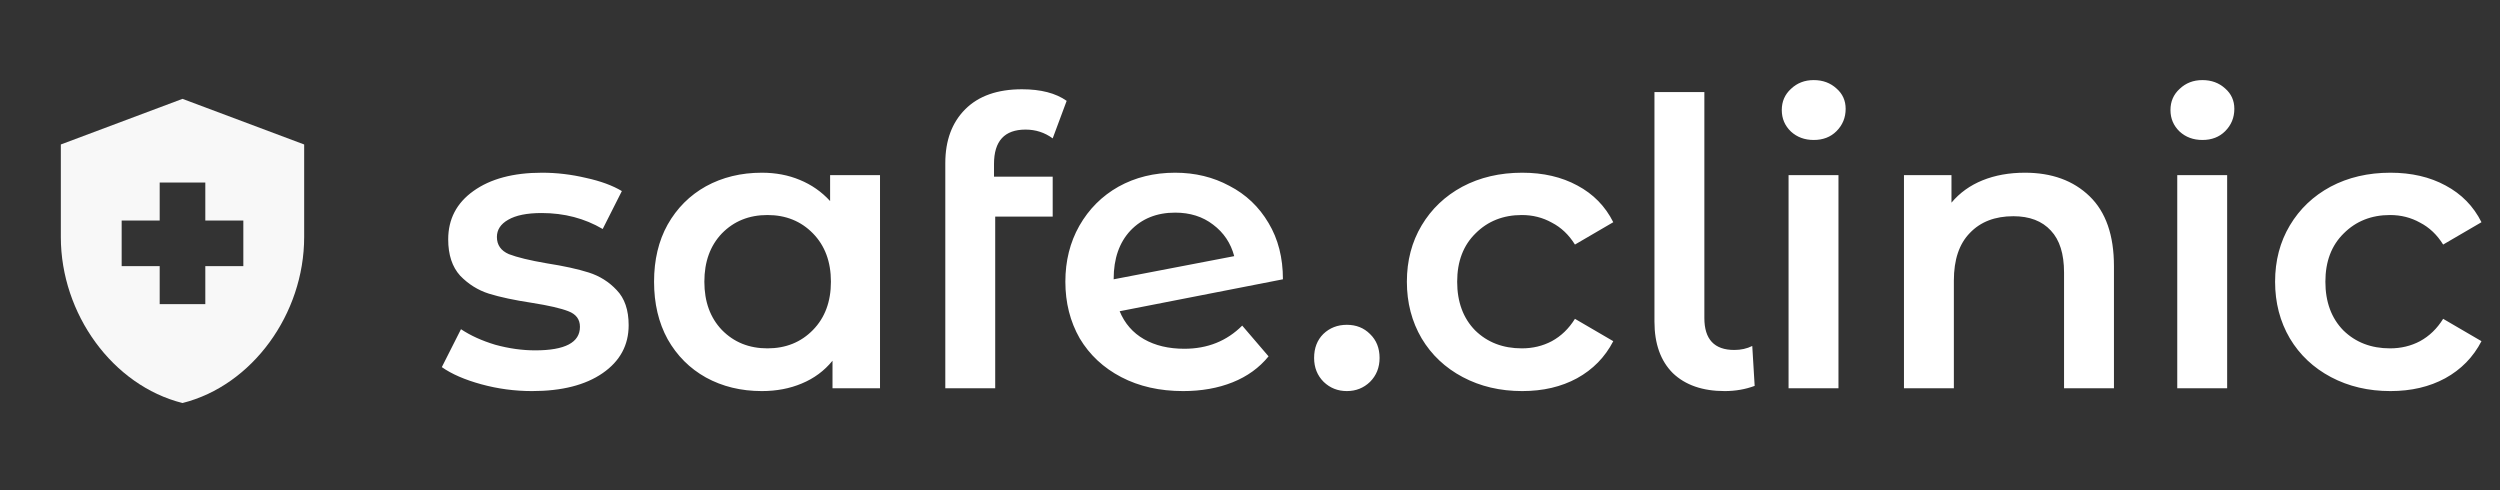 <svg width="367" height="72" viewBox="0 0 367 72" fill="none" xmlns="http://www.w3.org/2000/svg">
<rect x="0" y="0" width="367" height="72" fill="#333333" stroke="none"/>
<path d="M78.103 57.41C75.564 57.41 73.083 57.078 70.66 56.414C68.238 55.75 66.304 54.91 64.859 53.894L67.672 48.327C69.078 49.264 70.758 50.026 72.712 50.612C74.704 51.159 76.658 51.433 78.572 51.433C82.948 51.433 85.136 50.28 85.136 47.975C85.136 46.881 84.569 46.119 83.436 45.689C82.342 45.26 80.565 44.849 78.103 44.459C75.525 44.068 73.415 43.619 71.774 43.111C70.172 42.603 68.766 41.724 67.554 40.474C66.382 39.184 65.796 37.407 65.796 35.141C65.796 32.171 67.027 29.807 69.488 28.049C71.989 26.252 75.349 25.354 79.568 25.354C81.717 25.354 83.866 25.607 86.015 26.115C88.164 26.584 89.922 27.229 91.289 28.049L88.476 33.617C85.82 32.054 82.831 31.273 79.51 31.273C77.361 31.273 75.72 31.605 74.587 32.269C73.493 32.894 72.946 33.734 72.946 34.789C72.946 35.961 73.532 36.801 74.704 37.309C75.915 37.778 77.771 38.227 80.272 38.657C82.772 39.047 84.823 39.497 86.425 40.005C88.027 40.513 89.394 41.372 90.528 42.583C91.7 43.794 92.286 45.514 92.286 47.74C92.286 50.671 91.016 53.015 88.476 54.773C85.937 56.531 82.479 57.41 78.103 57.41ZM129.186 25.705V57H122.212V52.956C121.001 54.441 119.497 55.554 117.699 56.297C115.941 57.039 113.988 57.41 111.839 57.41C108.792 57.41 106.057 56.746 103.634 55.418C101.251 54.089 99.376 52.214 98.008 49.792C96.68 47.369 96.016 44.556 96.016 41.353C96.016 38.149 96.68 35.355 98.008 32.972C99.376 30.55 101.251 28.674 103.634 27.346C106.057 26.018 108.792 25.354 111.839 25.354C113.871 25.354 115.726 25.705 117.406 26.408C119.125 27.112 120.61 28.147 121.86 29.514V25.705H129.186ZM112.659 51.139C115.355 51.139 117.582 50.241 119.34 48.444C121.098 46.647 121.978 44.283 121.978 41.353C121.978 38.422 121.098 36.059 119.34 34.261C117.582 32.464 115.355 31.566 112.659 31.566C109.964 31.566 107.737 32.464 105.978 34.261C104.259 36.059 103.4 38.422 103.4 41.353C103.4 44.283 104.259 46.647 105.978 48.444C107.737 50.241 109.964 51.139 112.659 51.139ZM150.55 19.024C147.464 19.024 145.92 20.704 145.92 24.064V25.939H154.535V31.8H146.096V57H138.771V23.947C138.771 20.626 139.747 17.989 141.701 16.035C143.654 14.082 146.428 13.105 150.023 13.105C152.797 13.105 154.985 13.672 156.586 14.805L154.535 20.314C153.363 19.454 152.035 19.024 150.55 19.024ZM173.859 51.198C177.258 51.198 180.09 50.065 182.356 47.799L186.224 52.312C184.857 53.992 183.099 55.261 180.95 56.121C178.801 56.98 176.379 57.41 173.683 57.41C170.245 57.41 167.217 56.727 164.599 55.359C161.981 53.992 159.95 52.097 158.504 49.674C157.098 47.213 156.395 44.439 156.395 41.353C156.395 38.305 157.078 35.57 158.446 33.148C159.852 30.686 161.767 28.772 164.189 27.405C166.65 26.037 169.424 25.354 172.511 25.354C175.441 25.354 178.098 25.998 180.481 27.287C182.903 28.538 184.818 30.354 186.224 32.738C187.631 35.082 188.334 37.836 188.334 41.001L164.365 45.689C165.107 47.486 166.299 48.854 167.94 49.792C169.581 50.729 171.554 51.198 173.859 51.198ZM172.511 31.214C169.815 31.214 167.627 32.093 165.947 33.851C164.306 35.609 163.486 37.973 163.486 40.942V41.001L181.184 37.602C180.676 35.687 179.641 34.144 178.078 32.972C176.555 31.8 174.699 31.214 172.511 31.214ZM197.716 57.41C196.388 57.41 195.255 56.961 194.317 56.062C193.38 55.125 192.911 53.953 192.911 52.546C192.911 51.1 193.36 49.928 194.259 49.03C195.196 48.131 196.349 47.682 197.716 47.682C199.084 47.682 200.217 48.131 201.115 49.03C202.053 49.928 202.522 51.1 202.522 52.546C202.522 53.953 202.053 55.125 201.115 56.062C200.178 56.961 199.045 57.41 197.716 57.41ZM223.466 57.41C220.223 57.41 217.312 56.727 214.734 55.359C212.155 53.992 210.143 52.097 208.697 49.674C207.252 47.213 206.529 44.439 206.529 41.353C206.529 38.266 207.252 35.512 208.697 33.089C210.143 30.667 212.135 28.772 214.675 27.405C217.254 26.037 220.184 25.354 223.466 25.354C226.552 25.354 229.248 25.979 231.553 27.229C233.897 28.479 235.655 30.276 236.828 32.62L231.202 35.902C230.303 34.457 229.17 33.382 227.802 32.679C226.474 31.937 225.009 31.566 223.407 31.566C220.672 31.566 218.406 32.464 216.609 34.261C214.812 36.02 213.913 38.383 213.913 41.353C213.913 44.322 214.792 46.705 216.55 48.502C218.348 50.261 220.633 51.139 223.407 51.139C225.009 51.139 226.474 50.788 227.802 50.085C229.17 49.342 230.303 48.248 231.202 46.803L236.828 50.085C235.616 52.429 233.839 54.246 231.495 55.535C229.189 56.785 226.513 57.41 223.466 57.41ZM253.188 57.41C249.946 57.41 247.406 56.531 245.57 54.773C243.773 52.976 242.874 50.456 242.874 47.213V13.515H250.2V46.686C250.2 49.811 251.665 51.374 254.595 51.374C255.572 51.374 256.451 51.179 257.232 50.788L257.584 56.648C256.216 57.156 254.751 57.41 253.188 57.41ZM262.561 25.705H269.887V57H262.561V25.705ZM266.254 20.548C264.925 20.548 263.812 20.138 262.913 19.317C262.014 18.458 261.565 17.403 261.565 16.153C261.565 14.902 262.014 13.867 262.913 13.046C263.812 12.187 264.925 11.757 266.254 11.757C267.582 11.757 268.695 12.167 269.594 12.988C270.493 13.769 270.942 14.766 270.942 15.977C270.942 17.266 270.493 18.36 269.594 19.259C268.734 20.118 267.621 20.548 266.254 20.548ZM297.259 25.354C301.205 25.354 304.37 26.506 306.753 28.811C309.136 31.116 310.328 34.535 310.328 39.067V57H303.002V40.005C303.002 37.27 302.358 35.219 301.068 33.851C299.779 32.445 297.943 31.741 295.56 31.741C292.864 31.741 290.734 32.562 289.172 34.203C287.609 35.805 286.827 38.129 286.827 41.177V57H279.502V25.705H286.476V29.749C287.687 28.303 289.211 27.209 291.047 26.467C292.883 25.725 294.954 25.354 297.259 25.354ZM319.621 25.705H326.946V57H319.621V25.705ZM323.313 20.548C321.985 20.548 320.871 20.138 319.972 19.317C319.074 18.458 318.625 17.403 318.625 16.153C318.625 14.902 319.074 13.867 319.972 13.046C320.871 12.187 321.985 11.757 323.313 11.757C324.641 11.757 325.755 12.167 326.653 12.988C327.552 13.769 328.001 14.766 328.001 15.977C328.001 17.266 327.552 18.36 326.653 19.259C325.794 20.118 324.68 20.548 323.313 20.548ZM350.919 57.41C347.677 57.41 344.766 56.727 342.187 55.359C339.609 53.992 337.597 52.097 336.151 49.674C334.705 47.213 333.983 44.439 333.983 41.353C333.983 38.266 334.705 35.512 336.151 33.089C337.597 30.667 339.589 28.772 342.129 27.405C344.707 26.037 347.638 25.354 350.919 25.354C354.006 25.354 356.702 25.979 359.007 27.229C361.351 28.479 363.109 30.276 364.281 32.62L358.655 35.902C357.757 34.457 356.624 33.382 355.256 32.679C353.928 31.937 352.463 31.566 350.861 31.566C348.126 31.566 345.86 32.464 344.063 34.261C342.265 36.02 341.367 38.383 341.367 41.353C341.367 44.322 342.246 46.705 344.004 48.502C345.801 50.261 348.087 51.139 350.861 51.139C352.463 51.139 353.928 50.788 355.256 50.085C356.624 49.342 357.757 48.248 358.655 46.803L364.281 50.085C363.07 52.429 361.292 54.246 358.948 55.535C356.643 56.785 353.967 57.41 350.919 57.41Z" fill="white"/>
<path d="M23.442 39.07H17.86V32.372H23.442V26.791H30.14V32.372H35.721V39.07H30.14V44.651H23.442V39.07ZM26.791 14.512L8.93 21.209V34.806C8.93 46.08 16.543 56.595 26.791 59.163C37.038 56.595 44.651 46.08 44.651 34.806V21.209L26.791 14.512Z" fill="#F8F8F8"/>
</svg>
